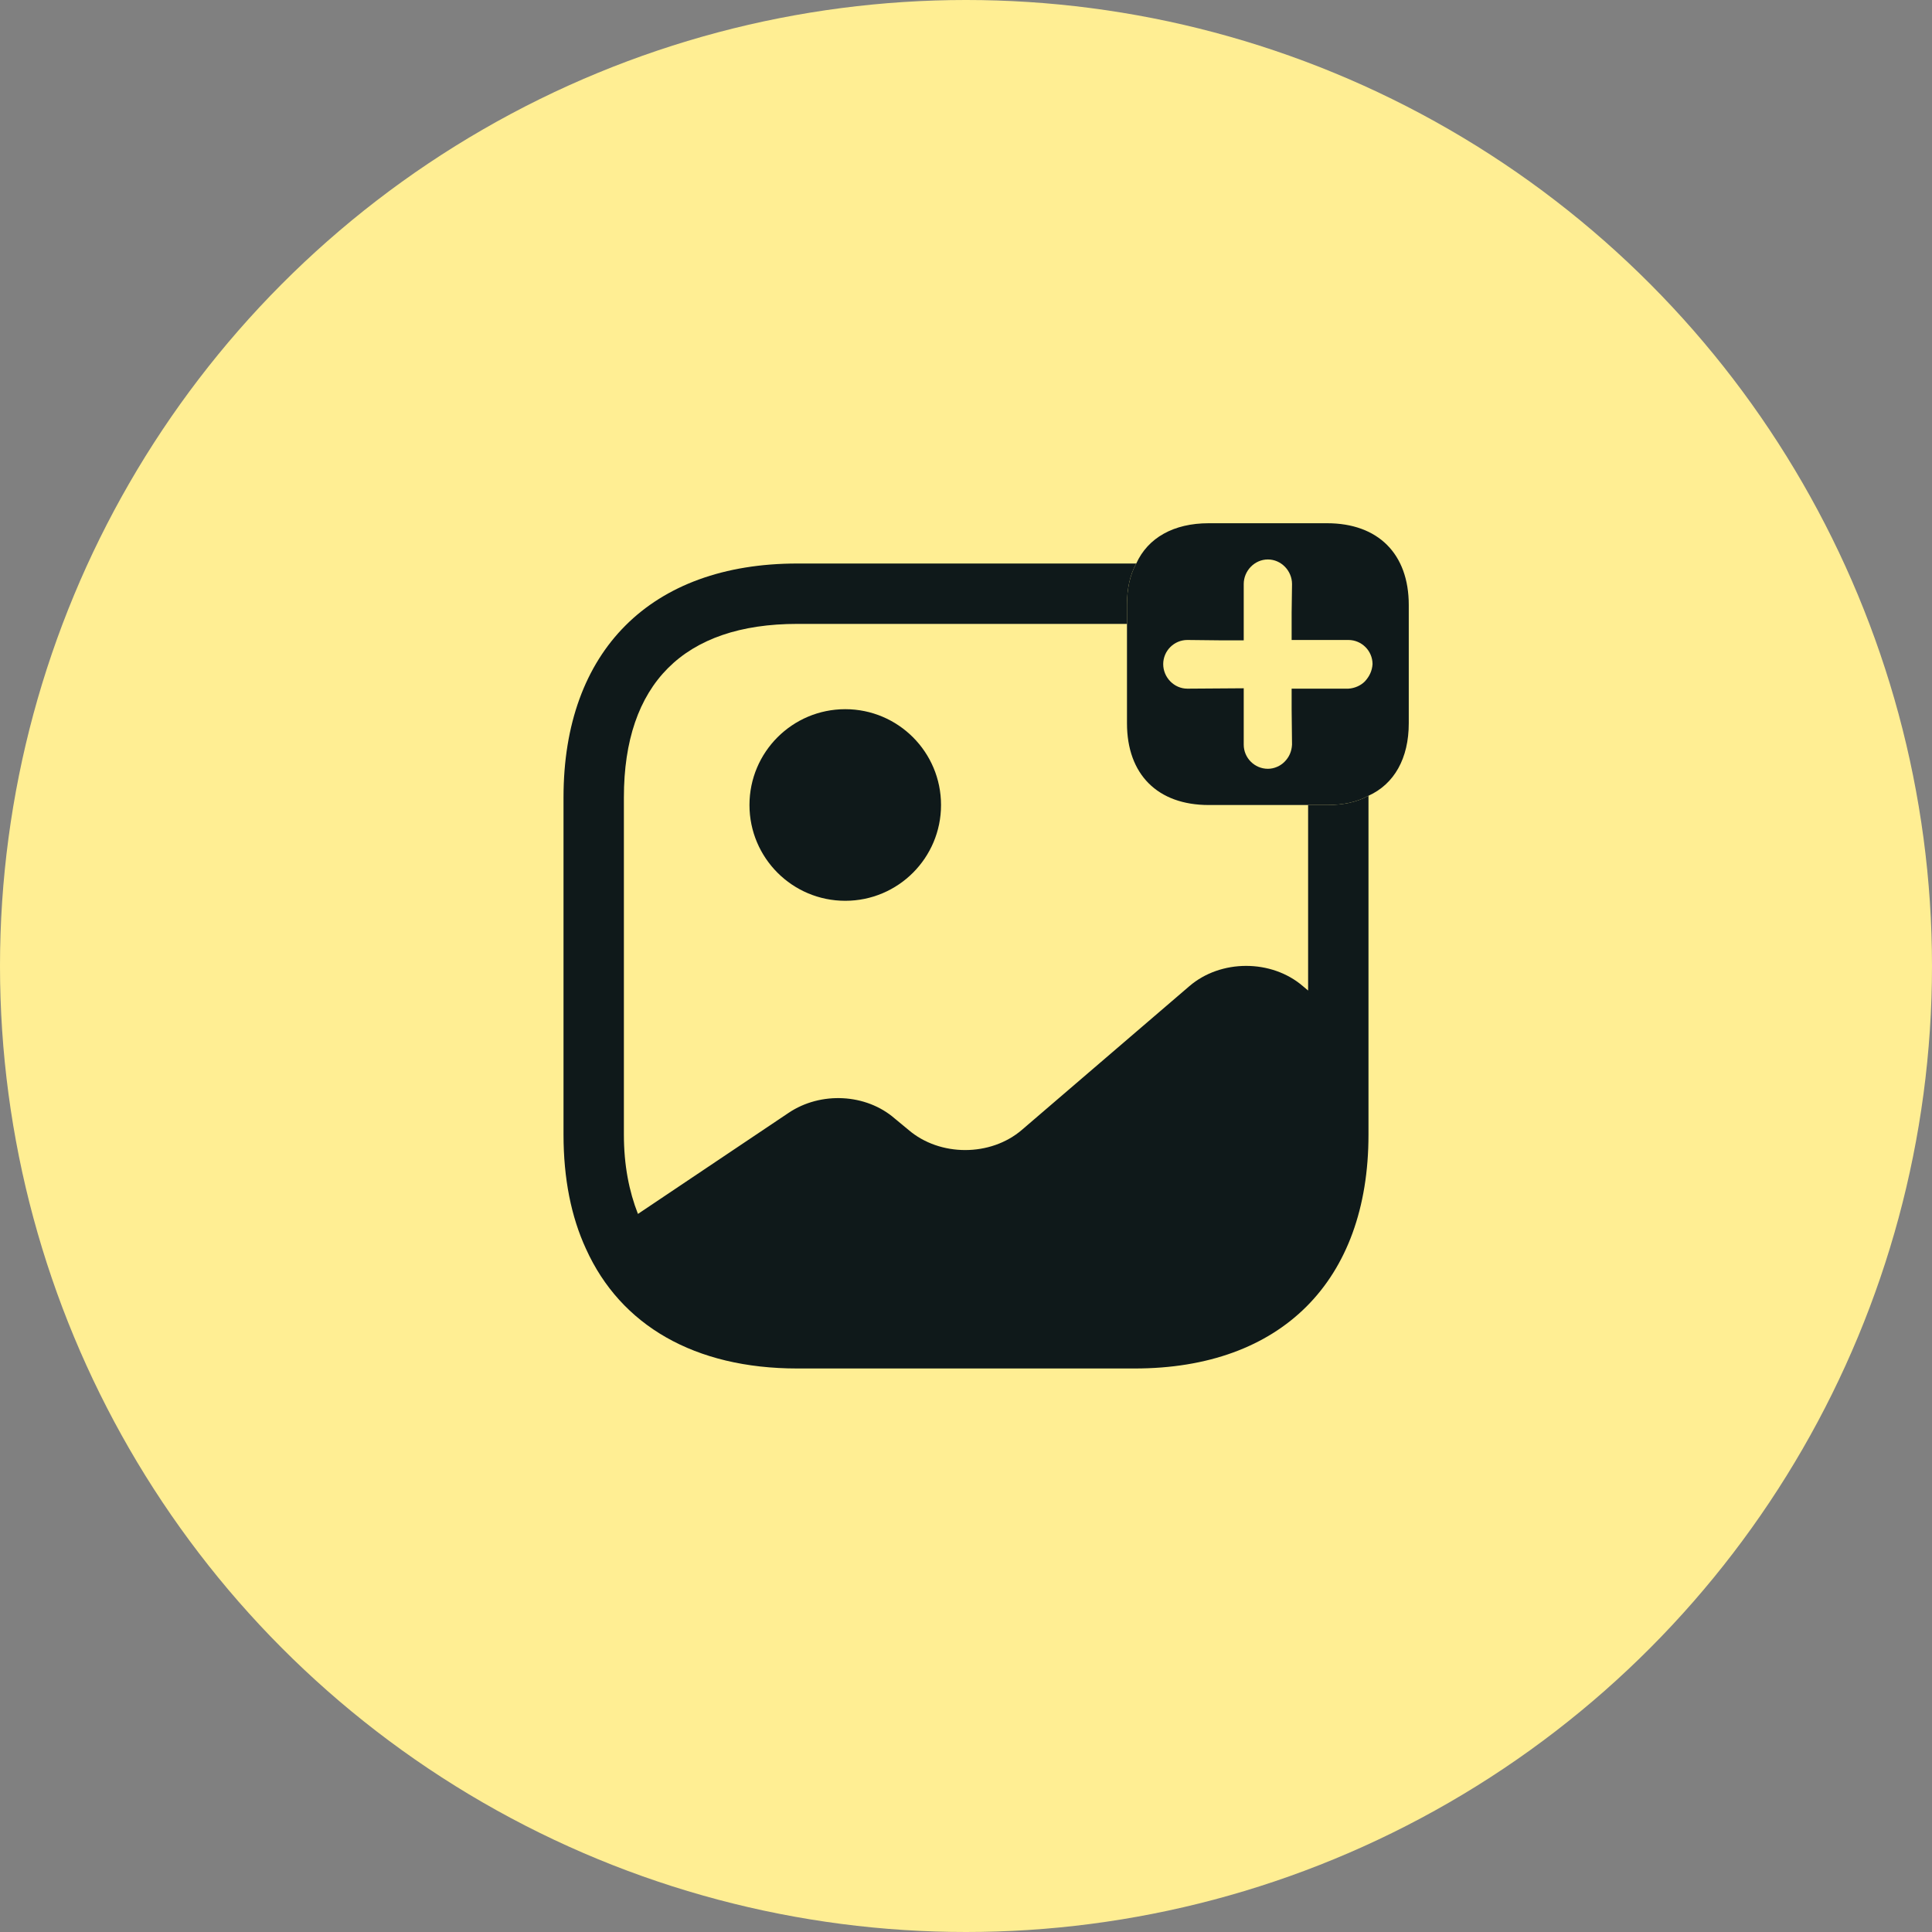 <svg width="28" height="28" viewBox="0 0 40 40" fill="none" xmlns="http://www.w3.org/2000/svg">
<rect x="0" y="0" width="40" height="40" fill="#808080" stroke="none"/>
<circle cx="20" cy="20" r="20" fill="#FFEE93"/>
<path d="M27.475 10.833H25.025C24.3 10.833 23.767 11.133 23.525 11.667C23.392 11.908 23.333 12.192 23.333 12.525V14.975C23.333 16.033 23.967 16.667 25.025 16.667H27.475C27.808 16.667 28.092 16.608 28.333 16.475C28.867 16.233 29.167 15.7 29.167 14.975V12.525C29.167 11.467 28.533 10.833 27.475 10.833ZM28.258 14.108C28.175 14.192 28.05 14.25 27.917 14.258H26.742V14.683L26.75 15.417C26.742 15.558 26.692 15.675 26.592 15.775C26.508 15.858 26.383 15.917 26.25 15.917C25.975 15.917 25.75 15.692 25.75 15.417V14.25L24.583 14.258C24.308 14.258 24.083 14.025 24.083 13.75C24.083 13.475 24.308 13.25 24.583 13.25L25.317 13.258H25.75V12.092C25.75 11.817 25.975 11.583 26.25 11.583C26.525 11.583 26.75 11.817 26.75 12.092L26.742 12.683V13.25H27.917C28.192 13.25 28.417 13.475 28.417 13.75C28.408 13.892 28.35 14.008 28.258 14.108Z" fill="#0F191A"/>
<path d="M17.5 18.65C18.595 18.65 19.483 17.762 19.483 16.667C19.483 15.571 18.595 14.683 17.5 14.683C16.405 14.683 15.517 15.571 15.517 16.667C15.517 17.762 16.405 18.65 17.5 18.65Z" fill="#0F191A"/>
<path d="M27.475 16.667H27.083V20.508L26.975 20.417C26.325 19.858 25.275 19.858 24.625 20.417L21.158 23.392C20.508 23.95 19.458 23.95 18.808 23.392L18.525 23.158C17.933 22.642 16.992 22.592 16.325 23.042L13.208 25.133C13.025 24.667 12.917 24.125 12.917 23.492V16.508C12.917 14.158 14.158 12.917 16.508 12.917H23.333V12.525C23.333 12.192 23.392 11.908 23.525 11.667H16.508C13.475 11.667 11.667 13.475 11.667 16.508V23.492C11.667 24.4 11.825 25.192 12.133 25.858C12.85 27.442 14.383 28.333 16.508 28.333H23.492C26.525 28.333 28.333 26.525 28.333 23.492V16.475C28.092 16.608 27.808 16.667 27.475 16.667Z" fill="#0F191A"/>
</svg>
